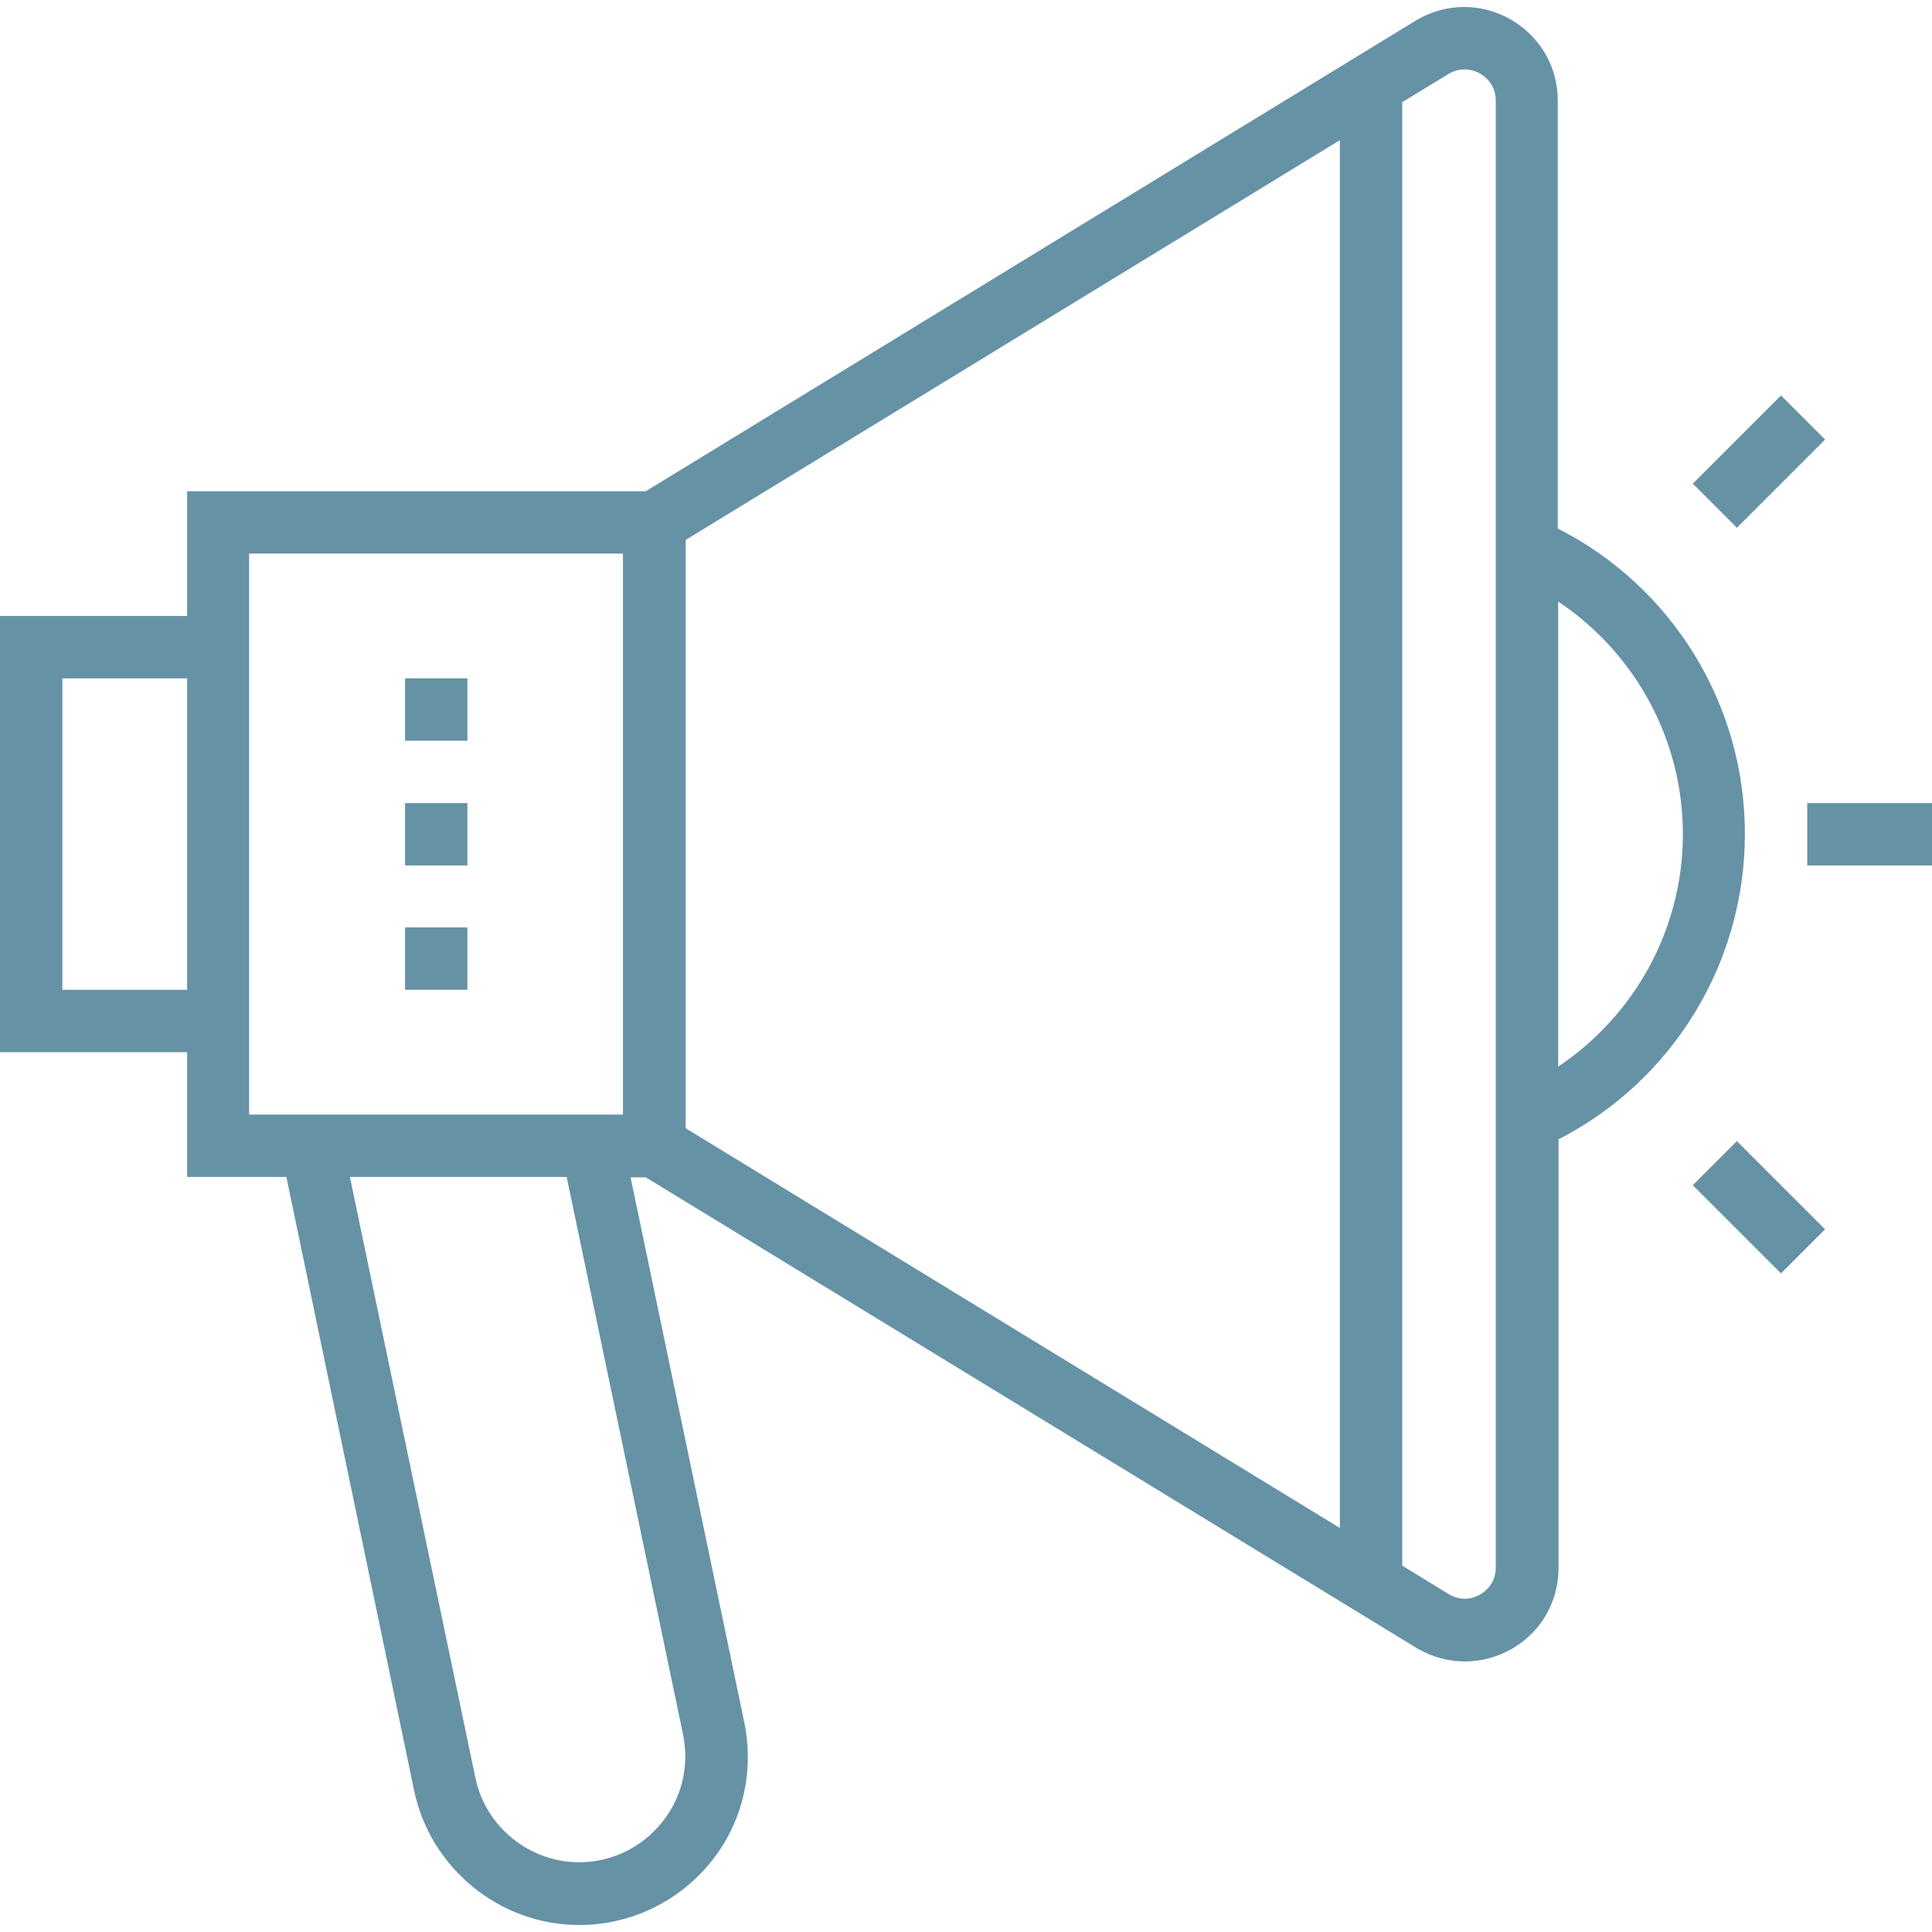 <?xml version="1.0" encoding="iso-8859-1"?>
<!-- Generator: Adobe Illustrator 19.0.0, SVG Export Plug-In . SVG Version: 6.00 Build 0)  -->
<svg xmlns="http://www.w3.org/2000/svg" xmlns:xlink="http://www.w3.org/1999/xlink" version="1.1" id="Capa_1" x="0px" y="0px" viewBox="0 0 508 508" style="enable-background:new 0 0 508 508;" xml:space="preserve" width="512px" height="512px">
<g>
	<g>
		<rect x="106.5" y="211.163" width="16.4" height="16.4" fill="#6692a6"/>
	</g>
</g>
<g>
	<g>
		<rect x="106.5" y="243.862" width="16.4" height="16.4" fill="#6692a6"/>
	</g>
</g>
<g>
	<g>
		<rect x="106.5" y="178.362" width="16.4" height="16.4" fill="#6692a6"/>
	</g>
</g>
<g>
	<g>
		<path d="M409.6,138.963v-112.5c0-8.9-4.6-16.8-12.3-21.3c-7.7-4.4-16.9-4.5-24.8,0.1l-202.7,123.9H49.2v32.8H0v114.7h49.2v32.8    h26.1l33.6,161.4c4.3,20.4,22.5,35.3,43.4,35.3c13.4,0,25.9-6,34.4-16.3s11.7-23.9,9-37l-29.9-143.3h4l202.9,123.9l0.2,0.1    c3.8,2.2,8.1,3.3,12.3,3.3c4.2,0,8.4-1.1,12.3-3.3c7.7-4.4,12.3-12.4,12.3-21.3v-112.7c29.9-15.3,49-46.2,49-80.3    S439.7,154.263,409.6,138.963z M49.2,260.263H16.4v-81.9h32.8V260.263z M71.9,293.063h-6.4v-16.4v-114.7v-16.4h98.3v147.5h-1.5    H71.9z M179.6,456.063c1.7,8.3-0.3,16.8-5.7,23.3c-5.3,6.5-13.2,10.3-21.6,10.3c-13.1,0-24.6-9.3-27.3-22.2l-33-158h57    L179.6,456.063z M352.3,401.763l-172-105.1v-154.7l172-105.1V401.763z M393.3,412.163c0,4.3-2.9,6.4-4.1,7.1s-4.4,2.1-8.1,0    l-12.4-7.6v-384.8l12.3-7.5c3.7-2.1,7-0.7,8.2,0c1.2,0.7,4.1,2.8,4.1,7.1V412.163z M409.7,280.463v-122.3    c20.2,13.5,32.8,36.2,32.8,61.2C442.5,244.163,429.9,266.963,409.7,280.463z" fill="#6692a6"/>
	</g>
</g>
<g>
	<g>
		<rect x="475.2" y="211.163" width="32.8" height="16.4" fill="#6692a6"/>
	</g>
</g>
<g>
	<g>
		<rect x="446.163" y="113.137" transform="matrix(0.707 -0.707 0.707 0.707 49.683 362.62)" width="32.8" height="16.4" fill="#6692a6"/>
	</g>
</g>
<g>
	<g>
		<rect x="454.36" y="300.941" transform="matrix(0.707 -0.707 0.707 0.707 -88.899 420.103)" width="16.4" height="32.8" fill="#6692a6"/>
	</g>
</g>
<g>
</g>
<g>
</g>
<g>
</g>
<g>
</g>
<g>
</g>
<g>
</g>
<g>
</g>
<g>
</g>
<g>
</g>
<g>
</g>
<g>
</g>
<g>
</g>
<g>
</g>
<g>
</g>
<g>
</g>
</svg>
